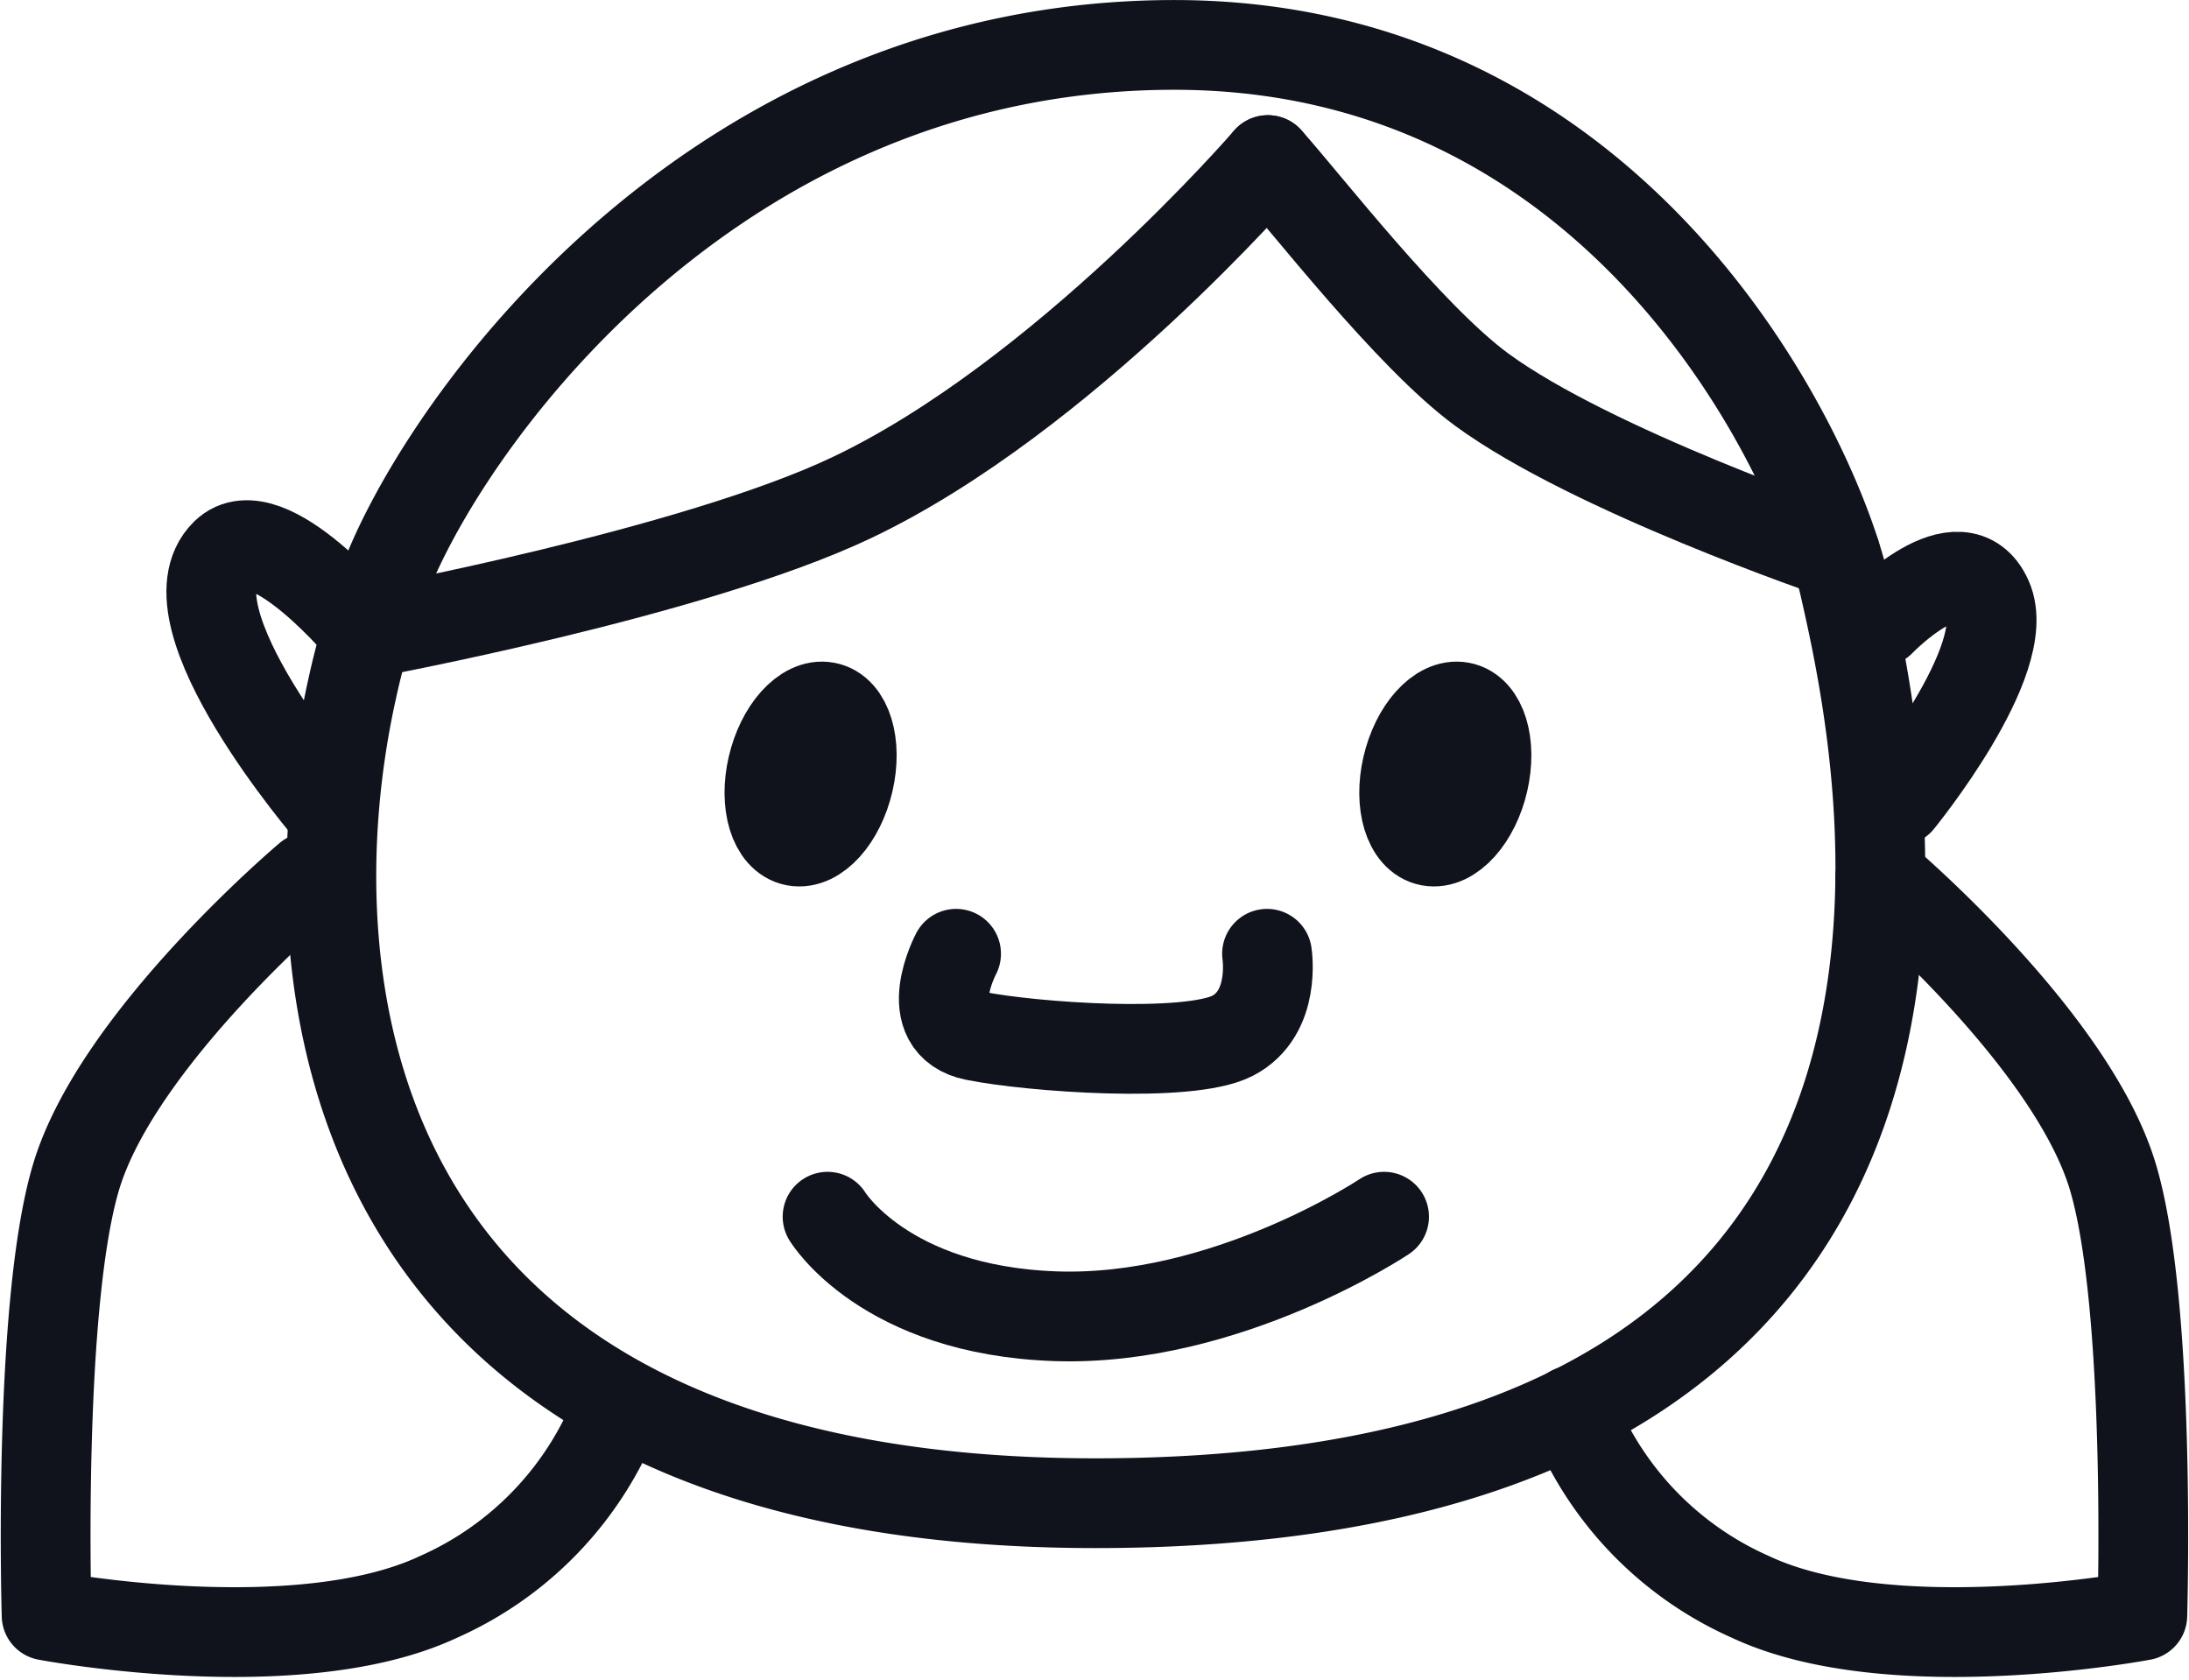 <svg xmlns="http://www.w3.org/2000/svg" viewBox="0 0 73.164 56.173">
  <defs>
    <style>
      .cls-1, .cls-2 {
        fill: none;
        stroke: #10131c;
        stroke-miterlimit: 10;
        stroke-width: 3px;
      }

      .cls-2 {
        stroke-linecap: round;
        stroke-linejoin: round;
      }
    </style>
  </defs>
  <g id="noun_Smile_495506" transform="translate(-8.38 -14.442)">
    <path id="Tracé_18" data-name="Tracé 18" class="cls-1" d="M19.256,33.308a23.9,23.9,0,0,0-1.3,4.144C15.672,47.672,17.7,65.232,44.007,64.68c30.406-.636,25.177-24.712,23.822-30.655-.973-4.26-7.388-18.2-22.6-18.081C30.338,16.057,21.571,27.908,19.256,33.308Z" transform="translate(2.198 0)"/>
    <path id="Tracé_19" data-name="Tracé 19" class="cls-2" d="M36.154,46.353c-.286,1.239.053,2.352.758,2.483s1.507-.767,1.792-2.006-.053-2.353-.757-2.484S36.44,45.113,36.154,46.353Z" transform="translate(-1.956 -6.274)"/>
    <path id="Tracé_20" data-name="Tracé 20" class="cls-2" d="M63.387,46.353c-.286,1.239.053,2.352.756,2.483s1.51-.767,1.794-2.006-.053-2.353-.758-2.484S63.673,45.113,63.387,46.353Z" transform="translate(-7.974 -6.274)"/>
    <path id="Tracé_21" data-name="Tracé 21" class="cls-2" d="M43.945,54.945s-1.26,2.363.63,2.743,7.138.756,8.608,0,1.154-2.743,1.154-2.743" transform="translate(-3.609 -8.62)"/>
    <path id="Tracé_22" data-name="Tracé 22" class="cls-2" d="M38.547,66.228s1.891,3.125,7.608,3.327,10.993-3.327,10.993-3.327" transform="translate(-2.507 -11.113)"/>
    <path id="Tracé_23" data-name="Tracé 23" class="cls-2" d="M47.42,20.885S40.6,28.8,33.512,32.169c-5.291,2.519-16.22,4.537-16.22,4.537s-3.317-4.034-4.711-2.666c-2.122,2.084,3.534,8.641,3.534,8.641" transform="translate(3.337 -1.092)"/>
    <path id="Tracé_24" data-name="Tracé 24" class="cls-2" d="M76.406,34.04s-8.146-2.781-11.828-5.487c-2.41-1.772-5.876-6.259-7.139-7.668" transform="translate(-6.682 -1.092)"/>
    <path id="Tracé_25" data-name="Tracé 25" class="cls-2" d="M80.792,51.661s6.373,5.368,7.768,10c1.3,4.316.99,14.68.99,14.68s-8.387,1.592-13.1-.623a11.32,11.32,0,0,1-5.959-6.23" transform="translate(-9.566 -7.894)"/>
    <path id="Tracé_26" data-name="Tracé 26" class="cls-2" d="M13.789,51.661s-6.371,5.368-7.767,10c-1.3,4.316-.991,14.68-.991,14.68s8.386,1.592,13.1-.623a11.323,11.323,0,0,0,5.959-6.23" transform="translate(4.907 -7.894)"/>
    <path id="Tracé_27" data-name="Tracé 27" class="cls-2" d="M83.717,40.266S86.4,37.47,87.3,39.5s-2.959,6.752-2.959,6.752" transform="translate(-12.489 -5.042)"/>
  </g>
</svg>
